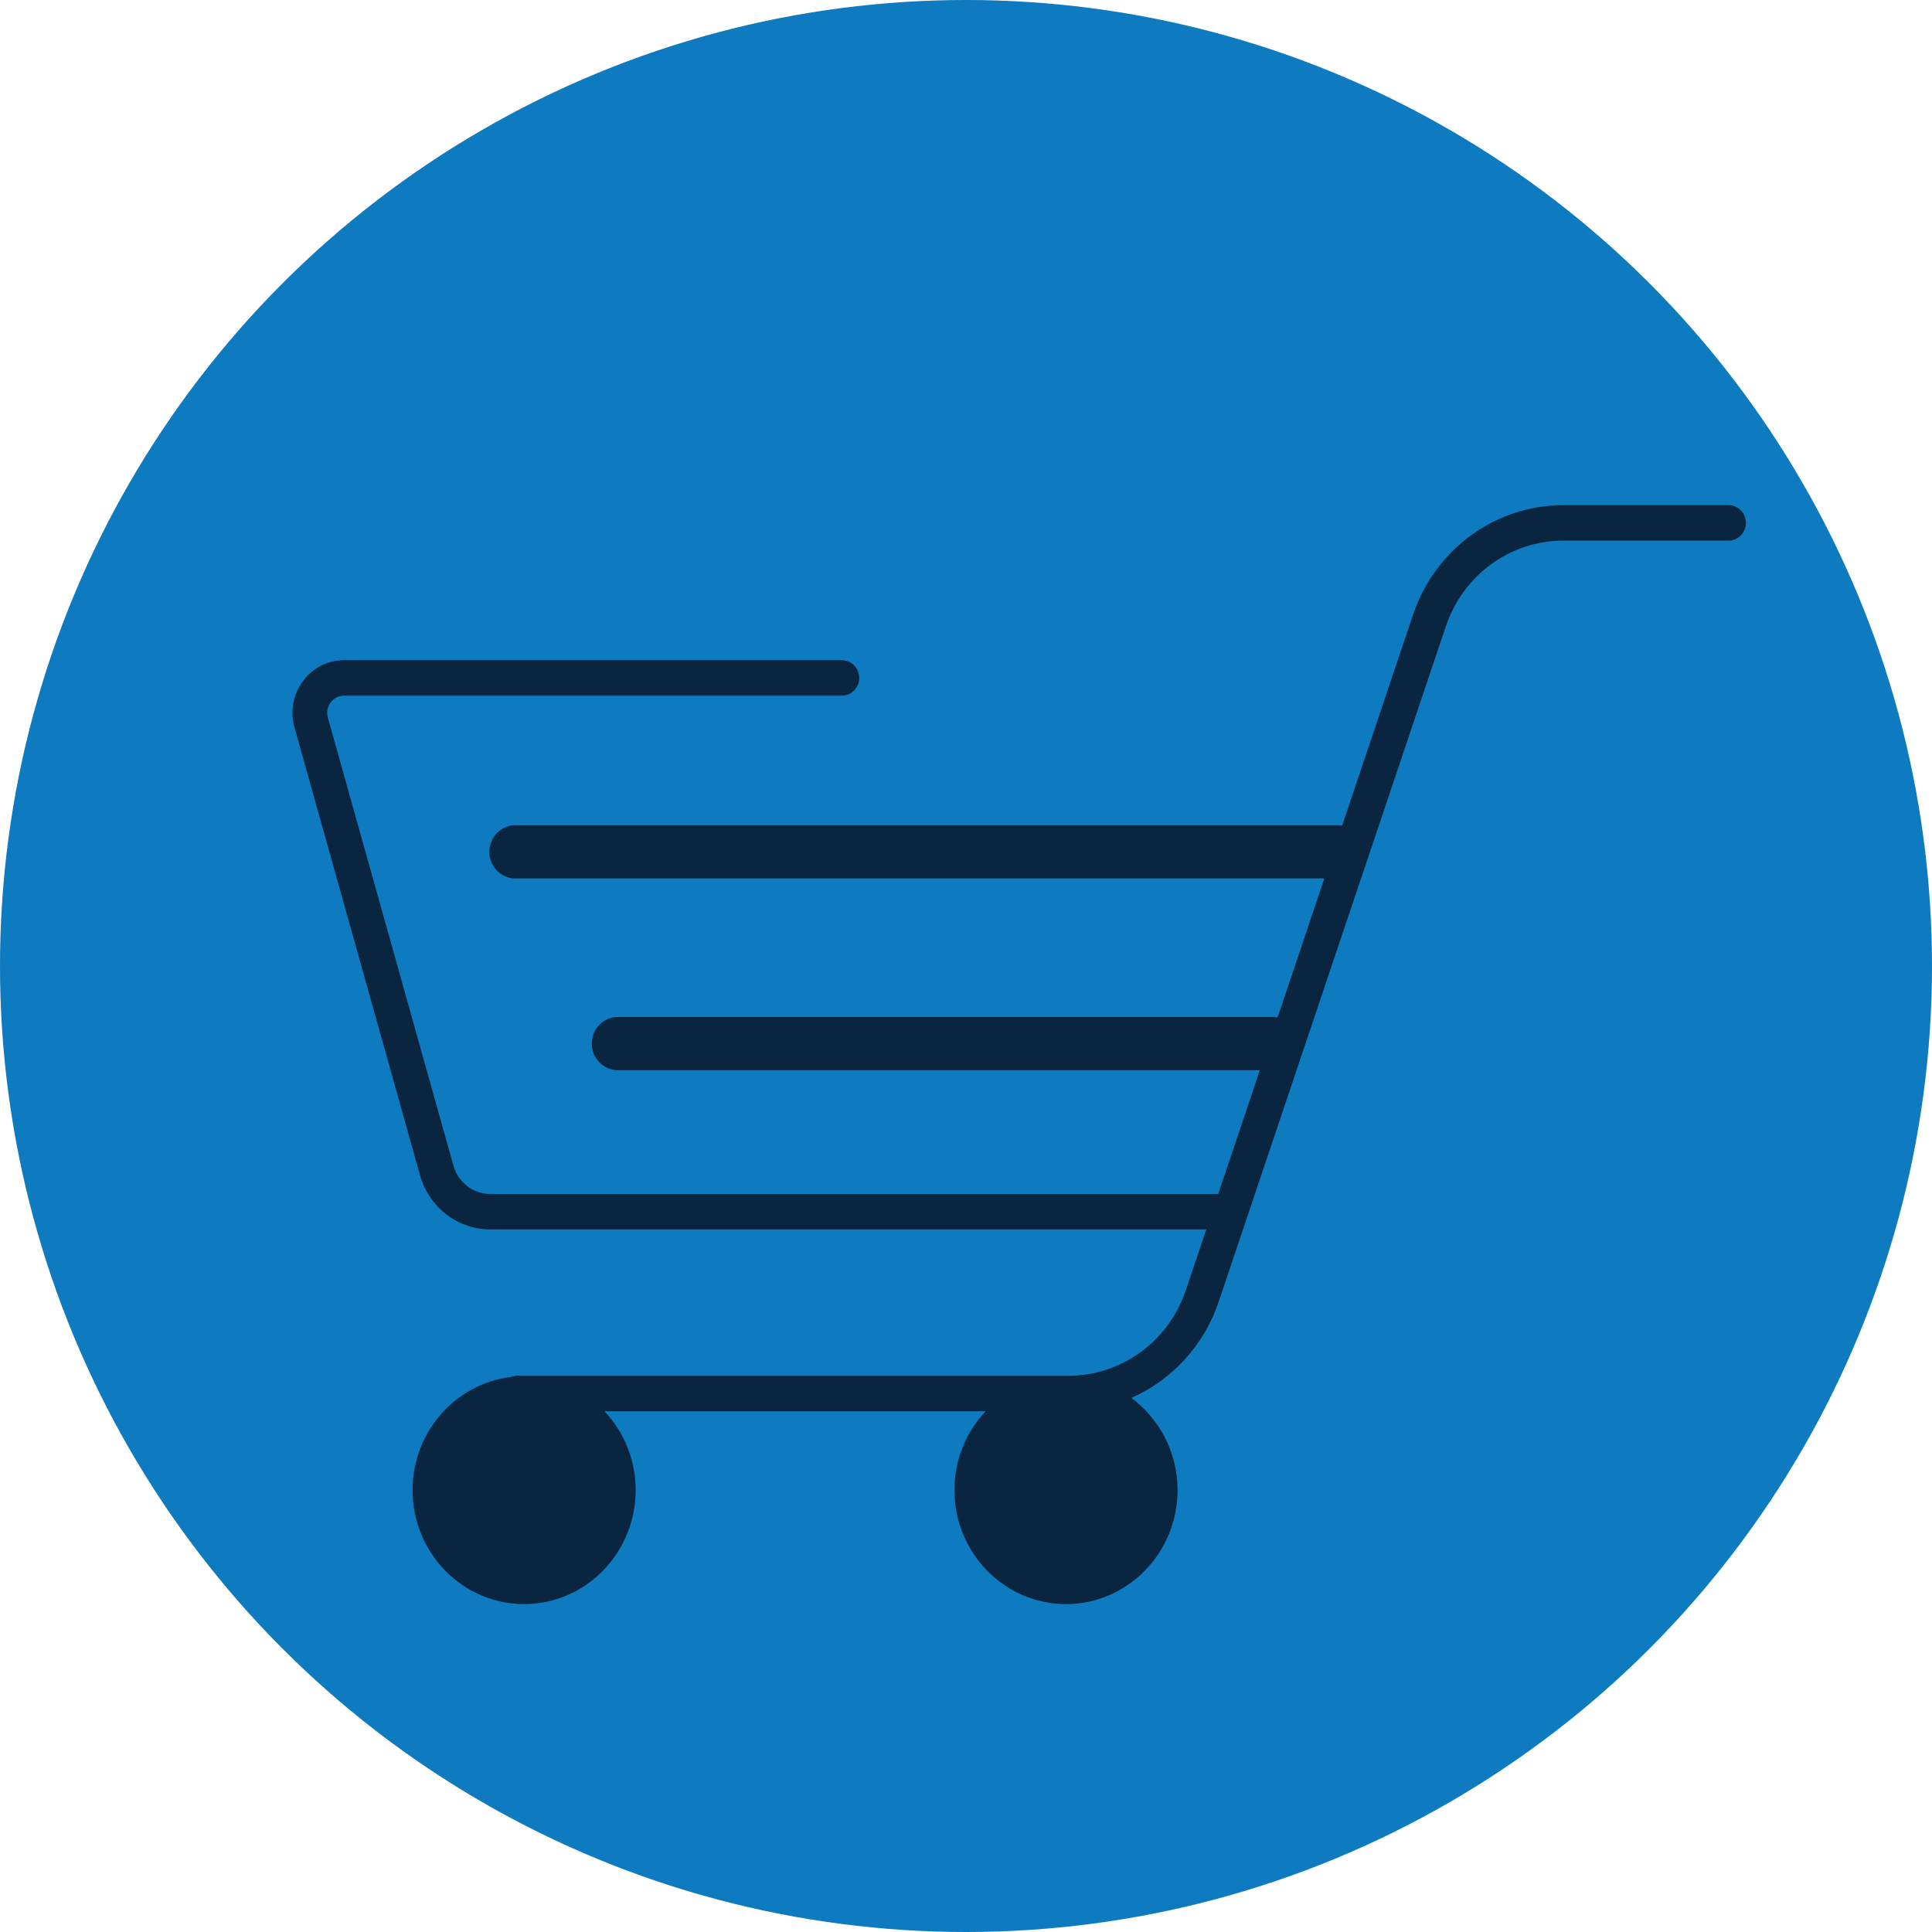 <?xml version="1.0" encoding="UTF-8"?>
<svg width="109px" height="109px" viewBox="0 0 109 109" version="1.1" xmlns="http://www.w3.org/2000/svg" xmlns:xlink="http://www.w3.org/1999/xlink">
    <title>B169C5D2-CC75-496E-846E-2720006167F7</title>
    <defs>
        <filter id="filter-1">
            <feColorMatrix in="SourceGraphic" type="matrix" values="0 0 0 0 1 0 0 0 0 1 0 0 0 0 1 0 0 0 1 0"></feColorMatrix>
        </filter>
    </defs>
    <g id="Page-1" stroke="none" stroke-width="1" fill="none" fill-rule="evenodd">
        <g id="3_BD_Home" transform="translate(-632, -174)">
            <g id="Purchasing" transform="translate(632, 174)">
                <circle id="Oval" fill="#0E7ABF" cx="54.5" cy="54.5" r="54.5"></circle>
                <g filter="url(#filter-1)" id="purchasing">
                    <g transform="translate(16.5, 28.5)">
                        <path d="M81.021,0 L71.696,0 C67.871,0 64.466,2.483 63.222,6.18 L59.22,18.08 C59.151,18.07 59.084,18.059 59.013,18.059 L12.577,18.059 C11.766,18.059 11.109,18.731 11.109,19.559 C11.109,20.388 11.766,21.06 12.577,21.06 L58.217,21.06 L55.581,28.897 C55.513,28.887 55.445,28.876 55.374,28.876 L18.355,28.876 C17.544,28.876 16.887,29.548 16.887,30.377 C16.887,31.206 17.544,31.877 18.355,31.877 L54.578,31.877 L52.23,38.861 L11.151,38.861 C10.196,38.861 9.345,38.206 9.083,37.268 L1.997,11.989 C1.914,11.693 1.97,11.381 2.152,11.135 C2.334,10.889 2.611,10.748 2.913,10.748 L30.996,10.748 C31.537,10.748 31.976,10.3 31.976,9.747 C31.976,9.195 31.537,8.747 30.996,8.747 L2.913,8.747 C1.99,8.747 1.144,9.178 0.589,9.931 C0.034,10.683 -0.139,11.634 0.114,12.54 L7.2,37.818 C7.702,39.61 9.327,40.862 11.151,40.862 L51.556,40.862 L50.404,44.289 C49.433,47.177 46.772,49.118 43.783,49.118 L12.68,49.118 C12.558,49.118 12.444,49.143 12.336,49.185 C9.21,49.557 6.775,52.276 6.775,55.568 C6.775,59.115 9.598,62 13.069,62 C16.54,62 19.363,59.115 19.363,55.568 C19.363,53.842 18.691,52.275 17.603,51.119 L39.108,51.119 C38.02,52.275 37.347,53.842 37.347,55.568 C37.347,59.115 40.171,62 43.641,62 C47.111,62 49.935,59.115 49.935,55.568 C49.935,53.43 48.904,51.537 47.328,50.367 C49.596,49.367 51.418,47.43 52.256,44.939 L65.074,6.83 C66.046,3.941 68.707,2.001 71.696,2.001 L81.021,2.001 C81.561,2.001 82,1.553 82,1 C82,0.448 81.561,0 81.021,0" id="Fill-1" fill="#0A2540"></path>
                    </g>
                </g>
            </g>
        </g>
    </g>
</svg>